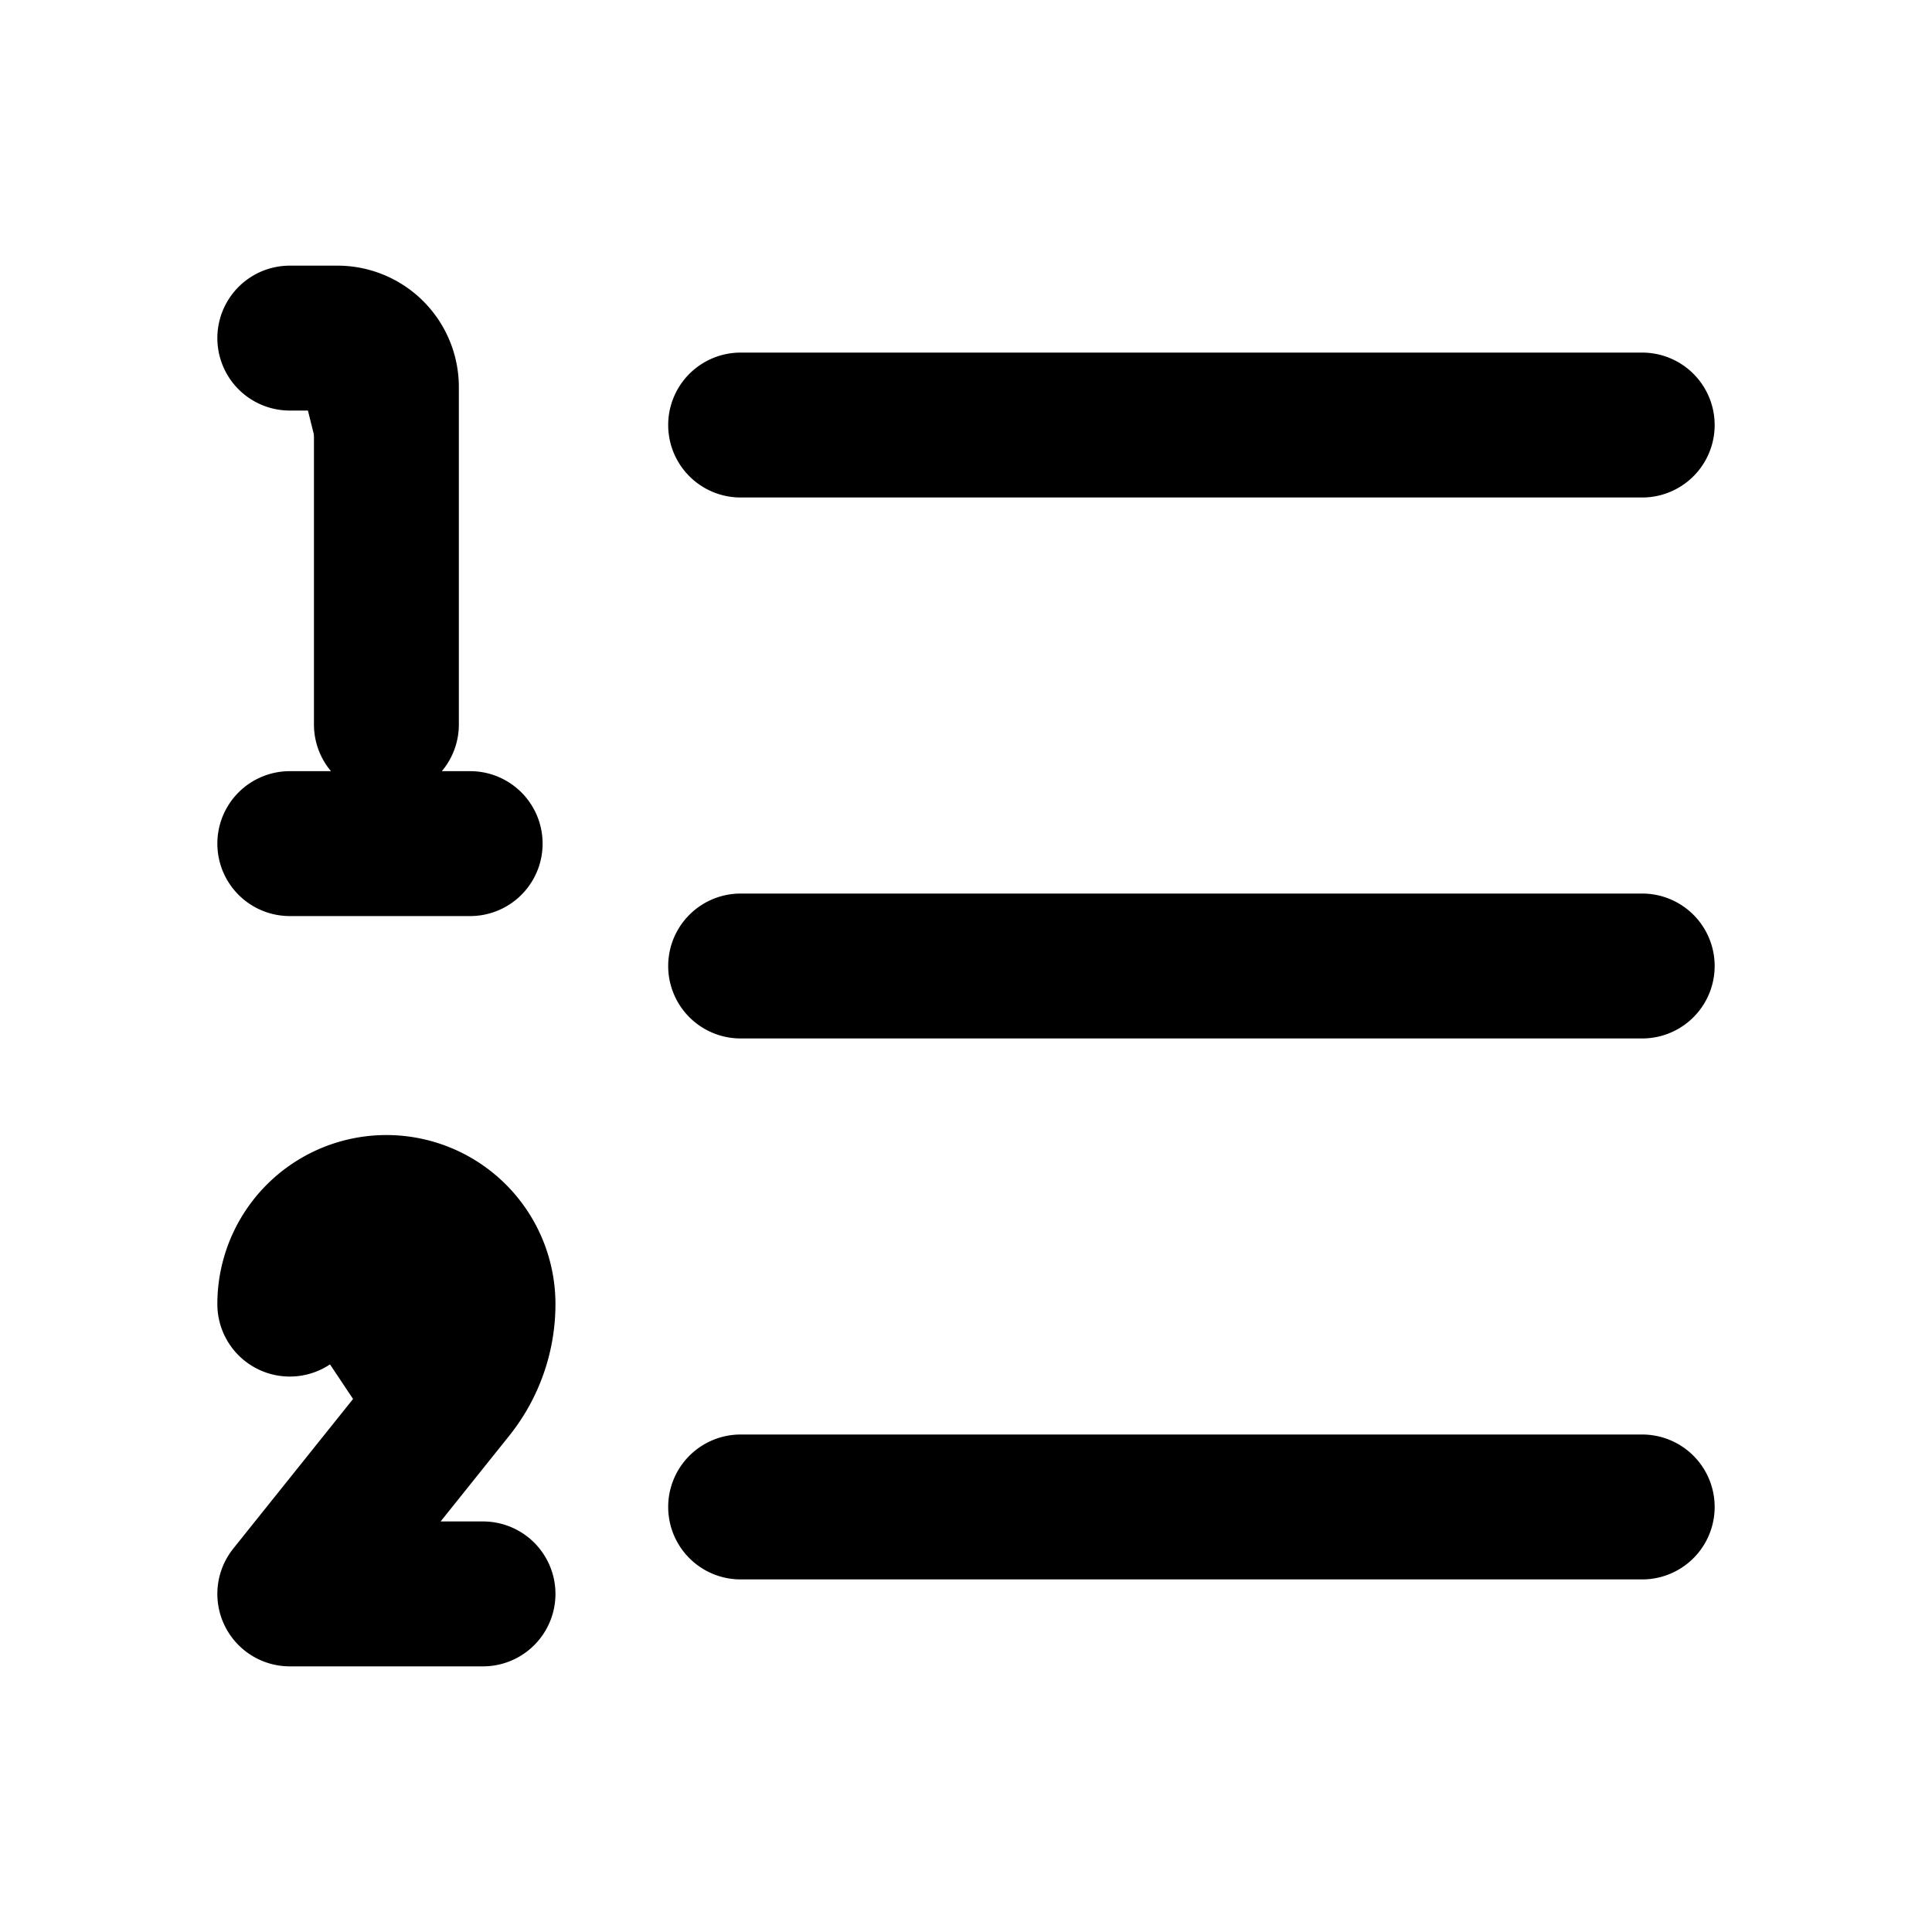 <svg xmlns="http://www.w3.org/2000/svg" viewBox="0 0 20 20" fill="currentColor" aria-hidden="true">
  <path
    stroke="currentColor"
    stroke-linecap="round"
    stroke-linejoin="round"
    stroke-width="1.5"
    d="M7.667 4.4H17M7.667 10H17M7.667 15.6H17M3 13.5a1 1 0 112 0c0 .325-.111.64-.313.893L3 16.5h2M3 3.5h.5A.507.507 0 014 4v3.5M3 8.733h1.867"
  />
</svg>
